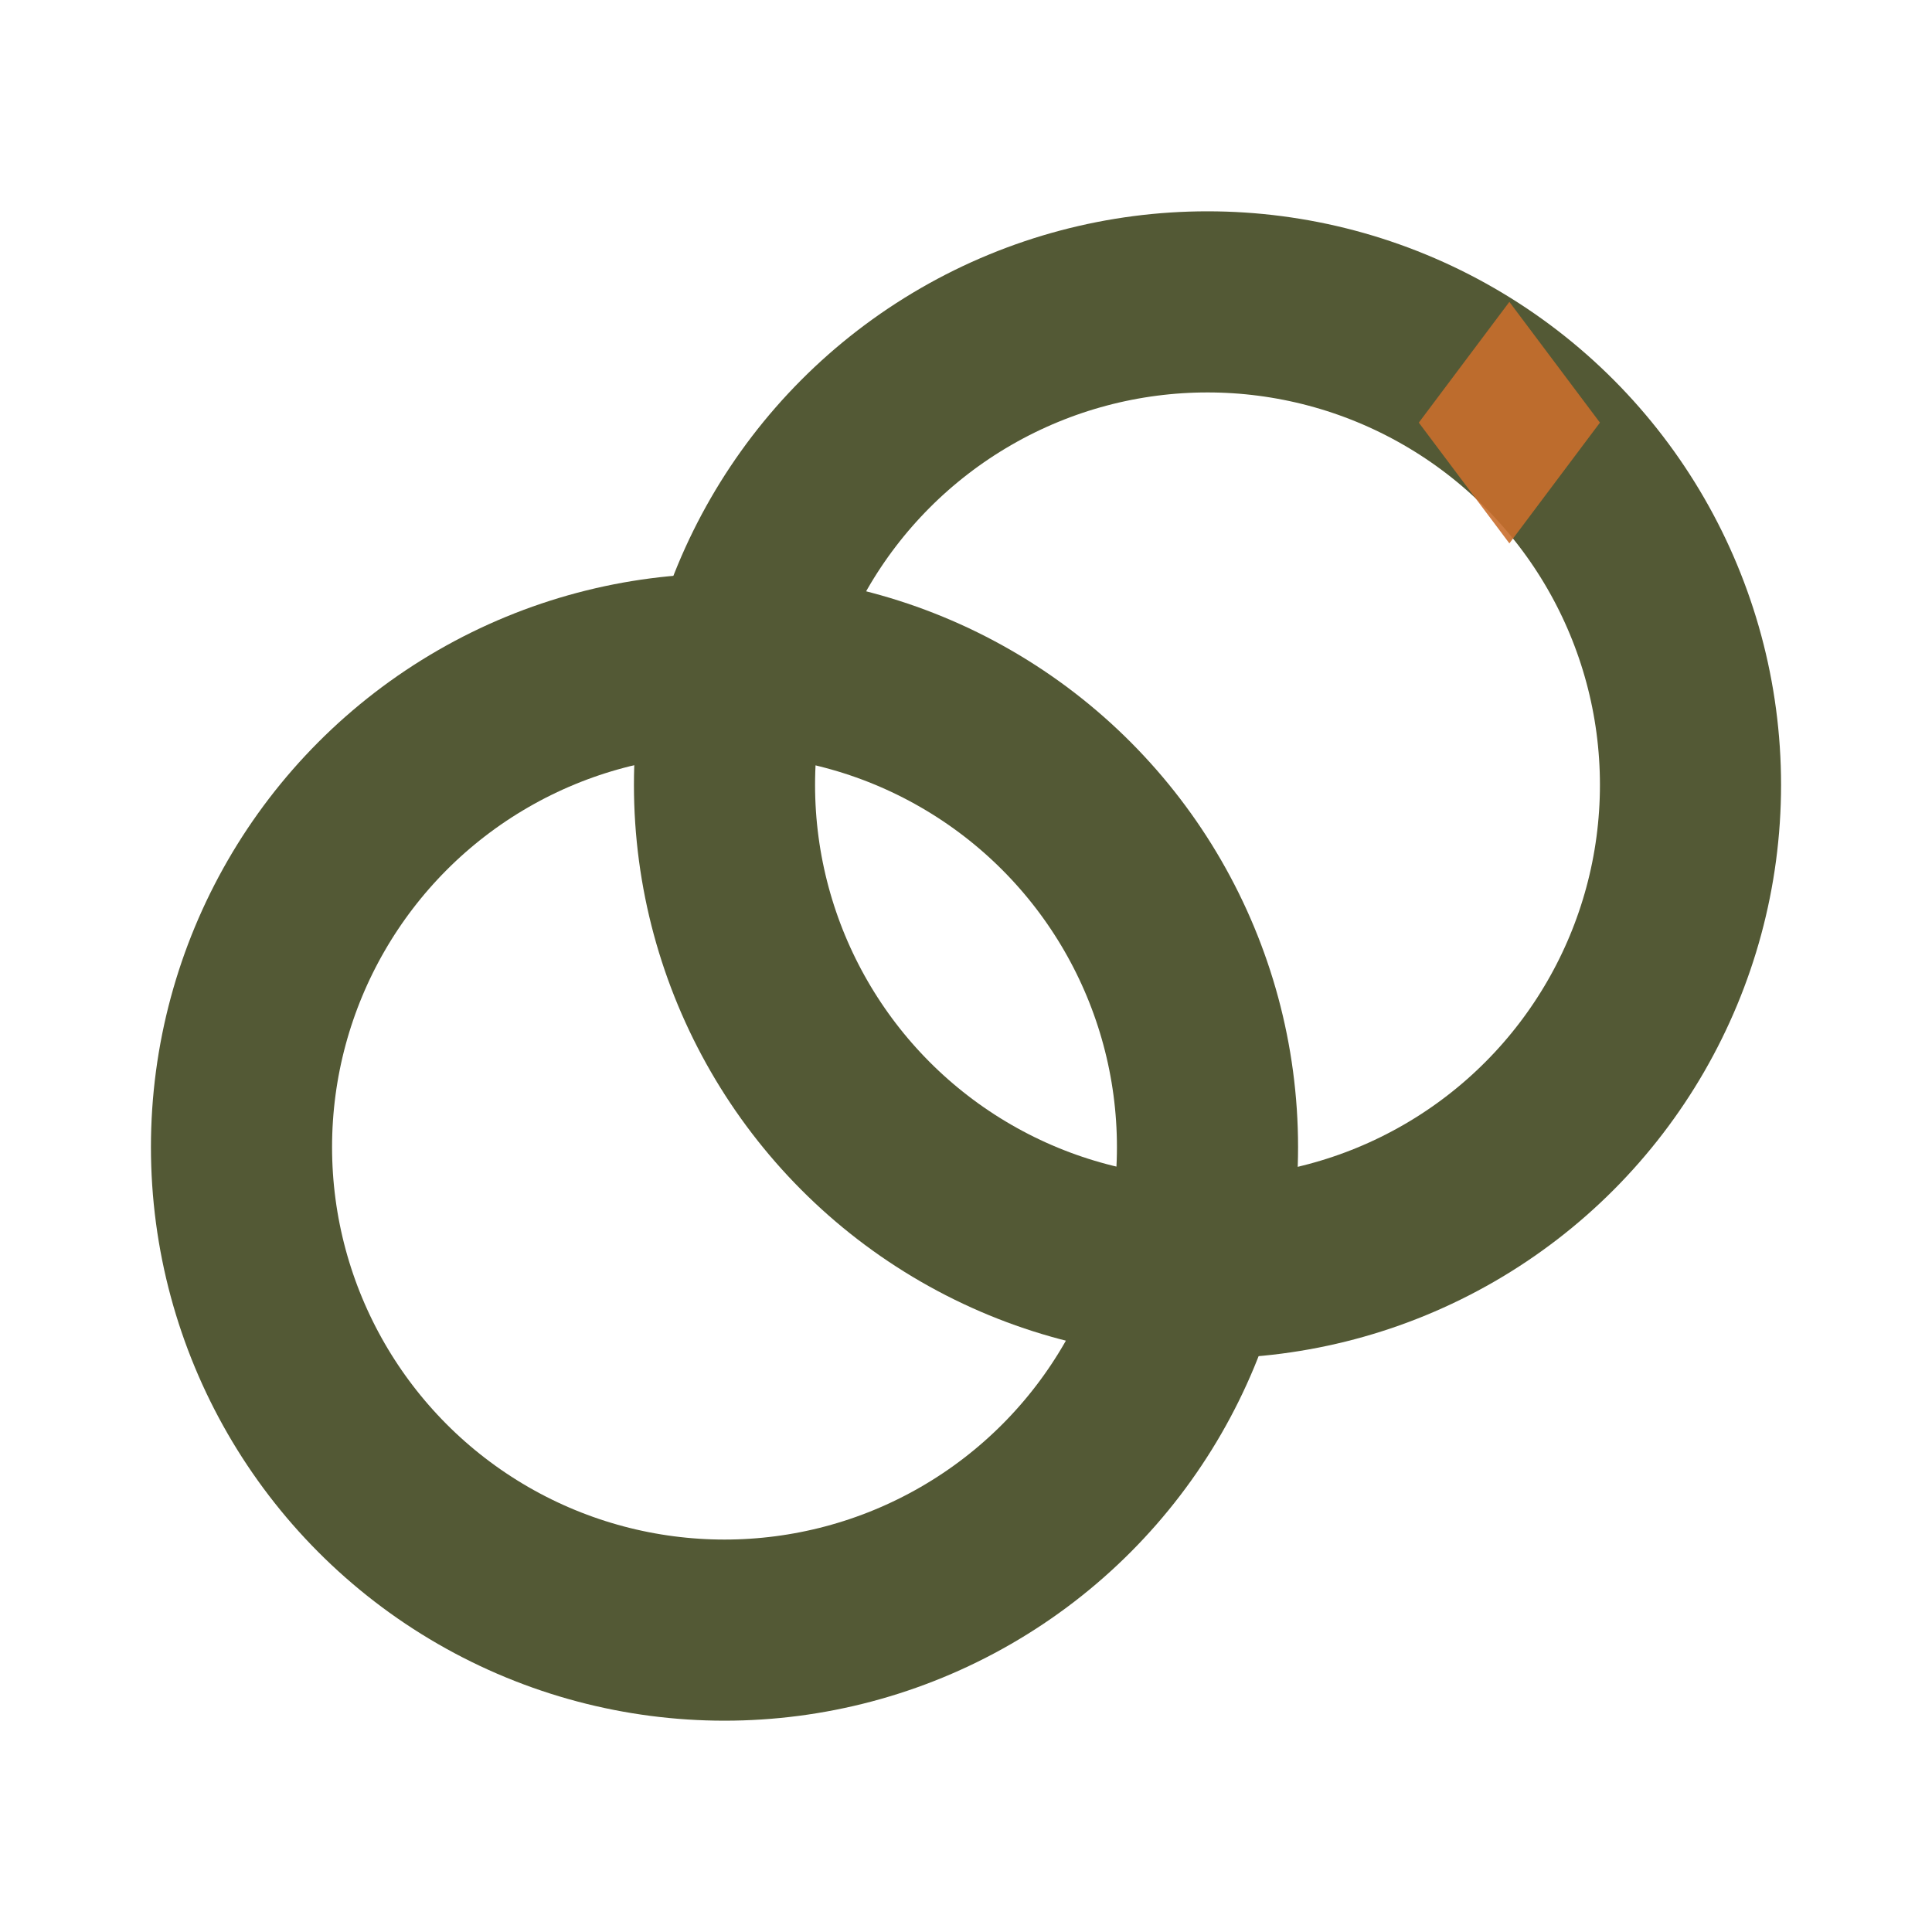 <?xml version="1.0" encoding="UTF-8"?>
<svg xmlns="http://www.w3.org/2000/svg" viewBox="0 0 64 64" fill="none">
  <!-- Interlocked rings (thicker stroke, larger overlap) -->
  <circle cx="24" cy="38" r="16" stroke="#535935" stroke-width="6"/>
  <circle cx="40" cy="26" r="16" stroke="#535935" stroke-width="6"/>

  <!-- Tiny sparkle (brand orange, bigger now) -->
  <path d="M50 10 l3 4 -3 4 -3-4 3-4Z" fill="#C96E2D" opacity="0.9"/>
</svg>
